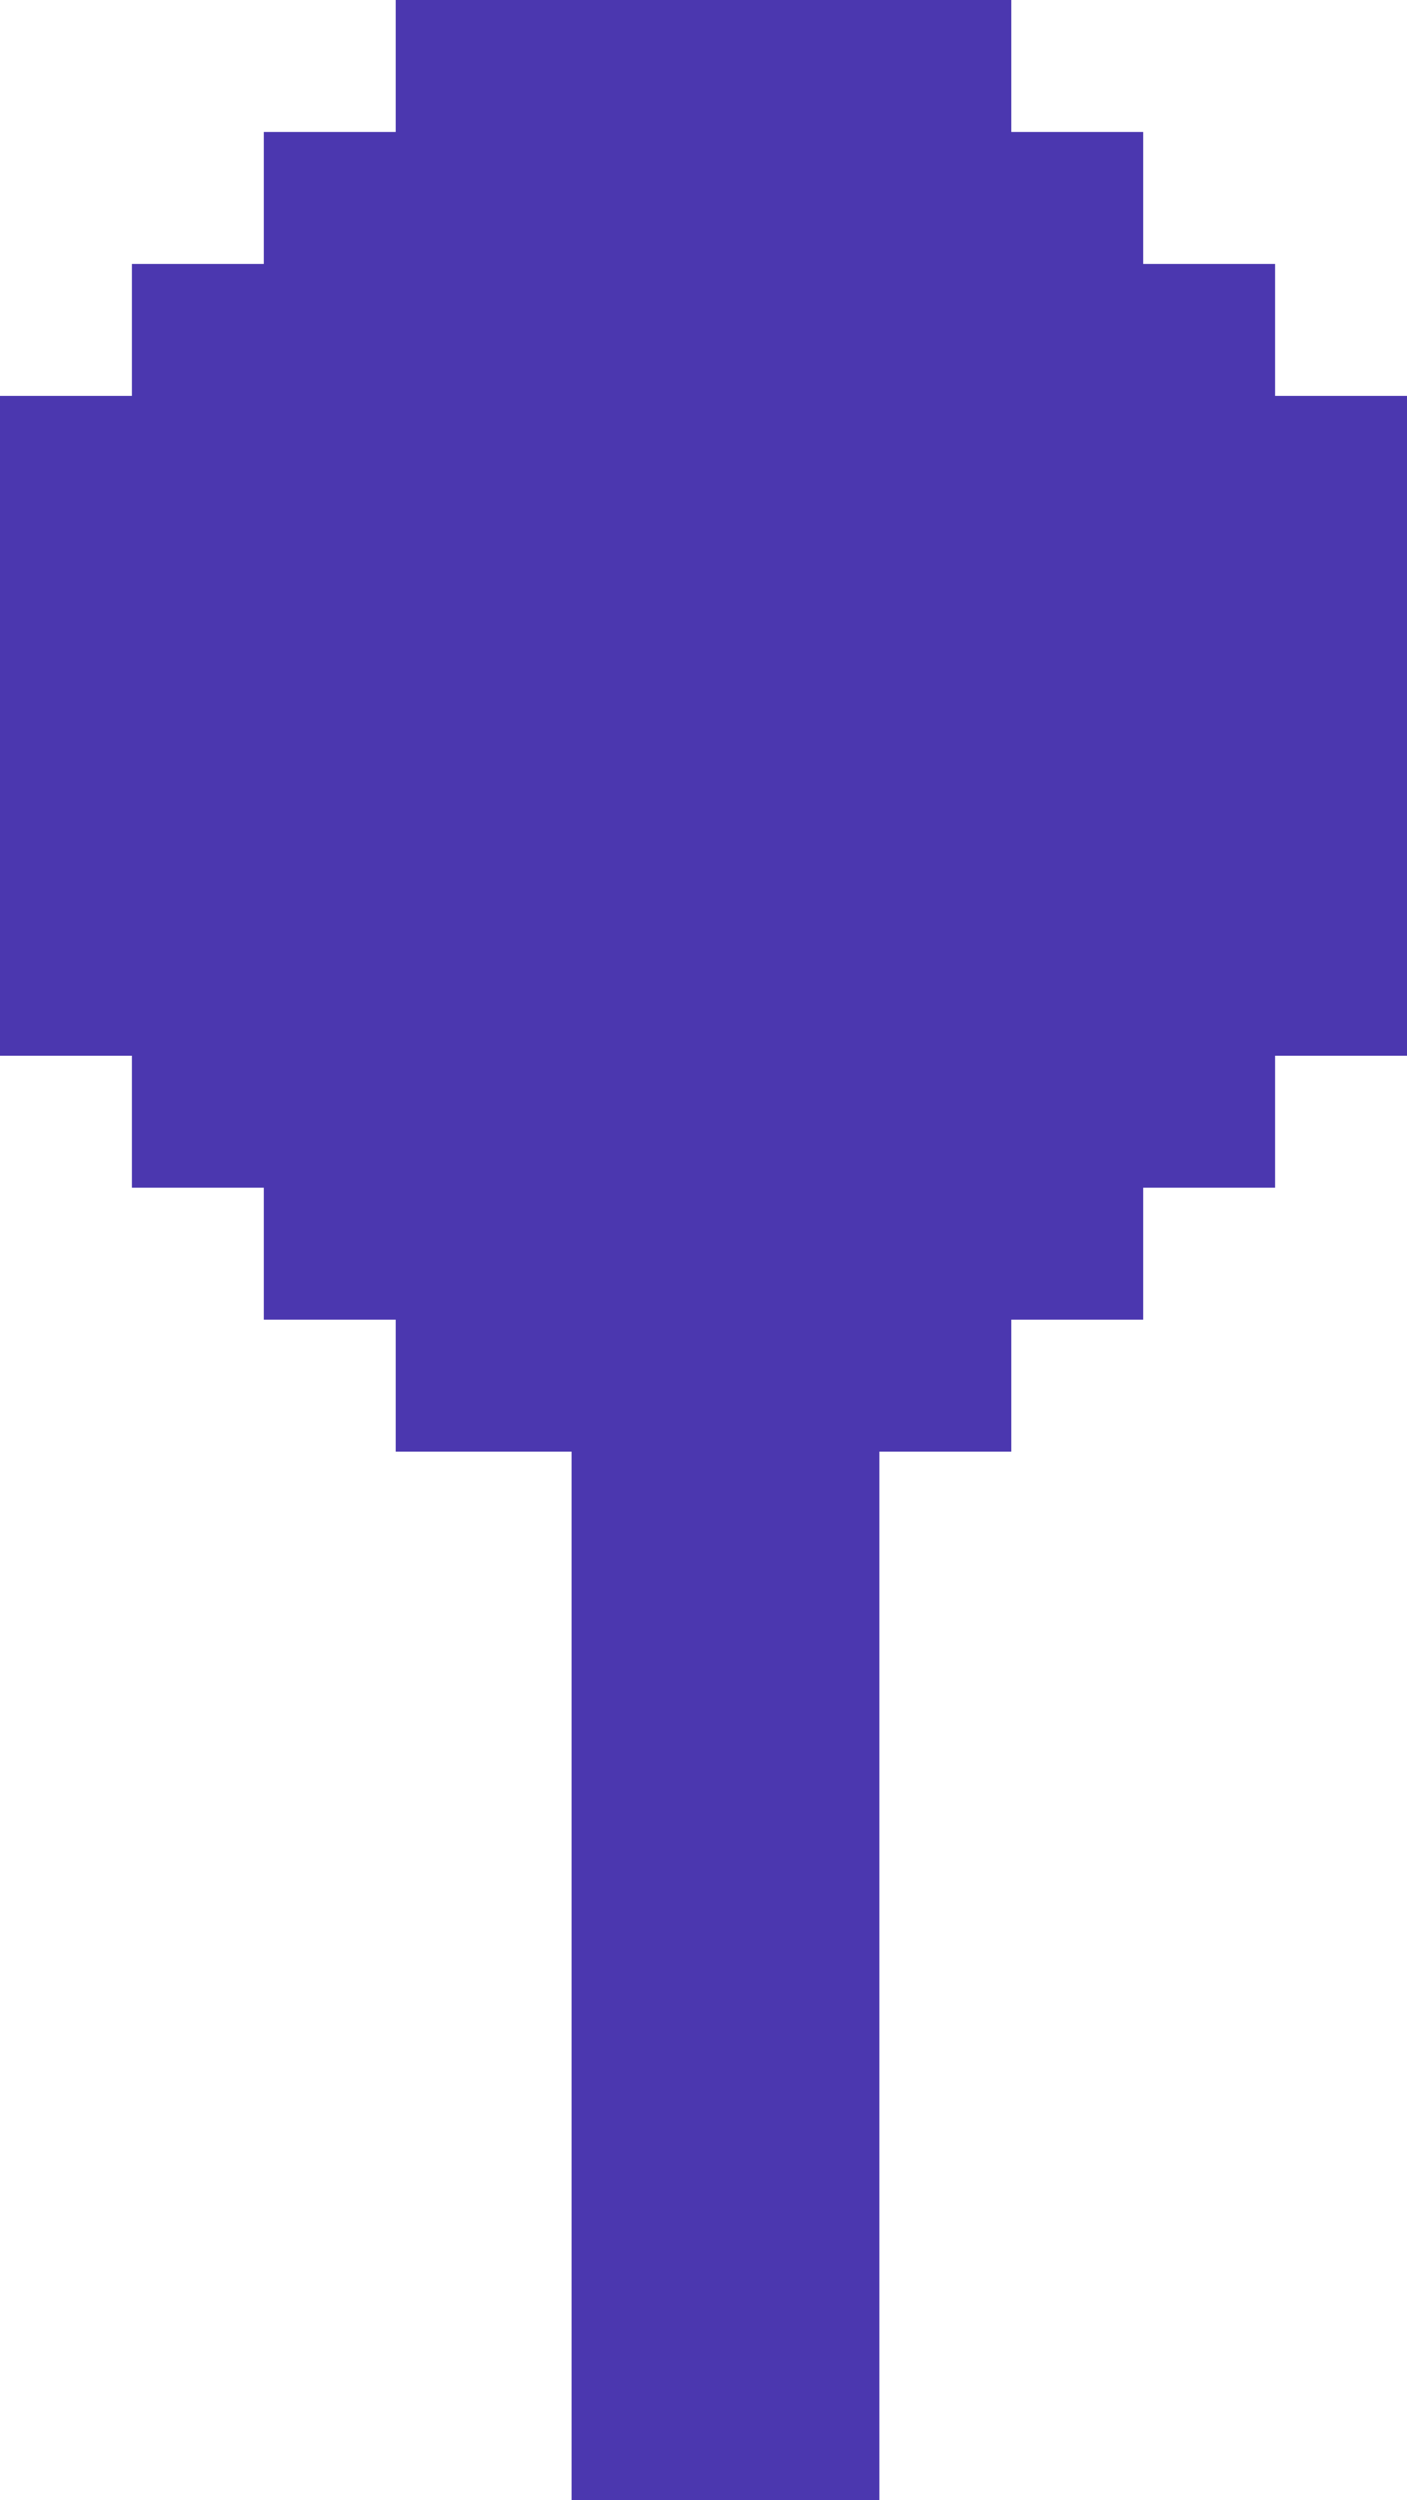 <svg xmlns="http://www.w3.org/2000/svg" width="32" height="56.835" viewBox="0 0 32 56.835">
  <g id="Groupe_126" data-name="Groupe 126" transform="translate(10026.93 -2333.074)">
    <g id="Groupe_377" data-name="Groupe 377" transform="translate(-13687.93 647.074)">
      <path id="Tracé_906" data-name="Tracé 906" d="M0,0H7V24.835H0Z" transform="translate(3674 1718)" fill="#4b37af"/>
      <path id="Tracé_882" data-name="Tracé 882" d="M9,0V3H6V6H3V9H0v6H0v3H0v6H3v3H6v3H9v3H23V30h3V27h3V24h3V18h0V15h0V9H29V6H26V3H23V0Z" transform="translate(3661 1686)" fill="#4b37af"/>
    </g>
  </g>
</svg>

